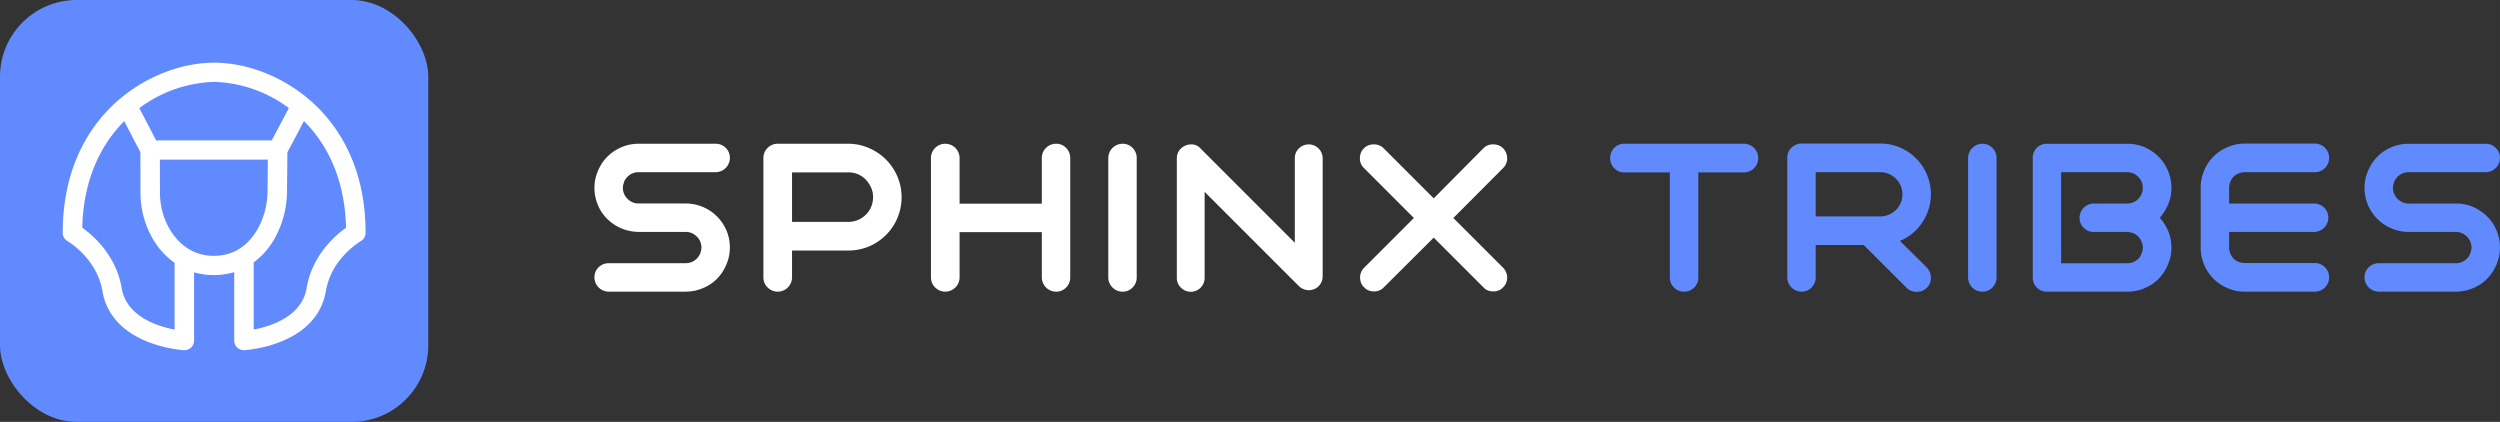 <svg id="Tribes_logo" data-name="Tribes logo" xmlns="http://www.w3.org/2000/svg" width="1500.319" height="253.189" viewBox="0 0 782.19 132">
  <rect x="0" y="0" width="782.19" height="132" fill="#333333" stroke="none"/>
<defs>
    <style>
      .cls-1, .cls-3 {
        fill: #618aff;
      }

      .cls-1, .cls-2 {
        fill-rule: evenodd;
      }

      .cls-2 {
        fill: #fff;
      }
    </style>
  </defs>
  <path id="tribes" class="cls-1" d="M1501.63,366.978h-37.44a4.23,4.23,0,0,0-3.14,1.312,4.56,4.56,0,0,0,0,6.336,4.226,4.226,0,0,0,3.14,1.312h14.27v32.9a4.226,4.226,0,0,0,1.31,3.136,4.378,4.378,0,0,0,3.17,1.28,4.371,4.371,0,0,0,4.42-4.416v-32.9h14.27a4.48,4.48,0,1,0,0-8.96h0Zm48.83,30.4a15.981,15.981,0,0,0,3.91-2.368,15.751,15.751,0,0,0,3.07-3.392,16.343,16.343,0,0,0,1.98-4.16,15.815,15.815,0,0,0-.54-10.848,15.808,15.808,0,0,0-8.42-8.448,15.287,15.287,0,0,0-6.14-1.248h-24.64a4.356,4.356,0,0,0-3.2,1.344,4.241,4.241,0,0,0-1.28,3.136V408.77a4.476,4.476,0,0,0,4.48,4.48,4.2,4.2,0,0,0,3.13-1.312,4.343,4.343,0,0,0,1.28-3.168V398.658h15.04l13.38,13.376a4.111,4.111,0,0,0,1.5.992,5.008,5.008,0,0,0,1.7.288,4.779,4.779,0,0,0,1.63-.288,4.144,4.144,0,0,0,1.51-.992,4.276,4.276,0,0,0,1.28-3.136,4.644,4.644,0,0,0-1.28-3.2Zm-26.37-21.5h20.23a6.546,6.546,0,0,1,2.65.544,7.334,7.334,0,0,1,2.21,1.472,6.952,6.952,0,0,1,1.51,7.616,6.865,6.865,0,0,1-1.51,2.176,7.3,7.3,0,0,1-2.21,1.472,6.529,6.529,0,0,1-2.65.544h-20.23V375.874Zm48.99,36.064a4.324,4.324,0,0,0,3.17,1.312,4.226,4.226,0,0,0,3.14-1.312,4.383,4.383,0,0,0,1.28-3.168V371.458a4.386,4.386,0,0,0-1.28-3.168,4.23,4.23,0,0,0-3.14-1.312,4.476,4.476,0,0,0-4.48,4.48V408.77A4.331,4.331,0,0,0,1573.08,411.938Zm61.32-26.08a12.972,12.972,0,0,0,.99-5.056,13.805,13.805,0,0,0-1.63-6.528,13.226,13.226,0,0,0-4.45-4.928,13.422,13.422,0,0,0-7.75-2.368h-25.15a4.243,4.243,0,0,0-3.13,1.28,4.317,4.317,0,0,0-1.28,3.2v37.376a4.371,4.371,0,0,0,4.41,4.416h25.15a13.925,13.925,0,0,0,6.53-1.6,12.79,12.79,0,0,0,4.93-4.48,15.2,15.2,0,0,0,1.73-3.616,13.154,13.154,0,0,0,.64-4.064,13.329,13.329,0,0,0-.96-5.056,14.577,14.577,0,0,0-2.69-4.288A16.068,16.068,0,0,0,1634.4,385.858Zm-10.12,17.7a4.911,4.911,0,0,1-2.72.8h-20.67v-28.48h20.67a4.615,4.615,0,0,1,2.31.576,5.189,5.189,0,0,1,1.73,1.6,4.43,4.43,0,0,1,.83,2.752,4.609,4.609,0,0,1-.58,2.272,5.239,5.239,0,0,1-1.53,1.76,5.44,5.44,0,0,1-2.5.832h-10.69a4.476,4.476,0,0,0-4.48,4.48,4.226,4.226,0,0,0,1.31,3.136,4.378,4.378,0,0,0,3.17,1.28h10.24a7.427,7.427,0,0,1,2.11.384,5.219,5.219,0,0,1,2.15,1.856,4.816,4.816,0,0,1,.8,2.688,4.316,4.316,0,0,1-.39,1.856A4.247,4.247,0,0,1,1624.28,403.554Zm29.16-8.992H1680a4.493,4.493,0,0,0,4.48-4.48,4.2,4.2,0,0,0-1.32-3.136,4.359,4.359,0,0,0-3.16-1.28h-26.56v-4.928a5.121,5.121,0,0,1,.83-2.752,4.132,4.132,0,0,1,1.76-1.568,5.125,5.125,0,0,1,2.27-.544h21.95a4.48,4.48,0,1,0,0-8.96H1658.3a12.917,12.917,0,0,0-4.1.64,15.454,15.454,0,0,0-3.58,1.728,13.158,13.158,0,0,0-4.99,6.08,13.527,13.527,0,0,0-1.09,5.376v18.688a13.52,13.52,0,0,0,1.09,5.376,13.153,13.153,0,0,0,4.99,6.08,15.373,15.373,0,0,0,3.58,1.728,12.889,12.889,0,0,0,4.1.64h21.95a4.48,4.48,0,1,0,0-8.96H1658.3a5.111,5.111,0,0,1-2.27-.544,4.119,4.119,0,0,1-1.76-1.568,5.119,5.119,0,0,1-.83-2.752v-4.864Zm76.28,17.6a13.166,13.166,0,0,0,6.08-4.992,15.2,15.2,0,0,0,1.73-3.616,13.068,13.068,0,0,0,.64-4.128,13.527,13.527,0,0,0-1.09-5.376,13.094,13.094,0,0,0-2.04-3.392,13.436,13.436,0,0,0-2.95-2.624,13.017,13.017,0,0,0-7.74-2.368h-14.72a4.507,4.507,0,0,1-1.92-.384,5.345,5.345,0,0,1-2.18-1.792,4.791,4.791,0,0,1-.83-2.752,3.315,3.315,0,0,1,.13-0.96c0.08-.3.17-0.6,0.25-0.9a4.948,4.948,0,0,1,1.8-2.176,4.743,4.743,0,0,1,2.75-.832h24.06a4.476,4.476,0,0,0,4.48-4.48,4.229,4.229,0,0,0-1.31-3.136,4.382,4.382,0,0,0-3.17-1.28h-24.06a13.351,13.351,0,0,0-5.38,1.088,13.178,13.178,0,0,0-6.08,4.992,15.632,15.632,0,0,0-1.73,3.616,13.159,13.159,0,0,0-.64,4.064,13.856,13.856,0,0,0,1.09,5.44,13.876,13.876,0,0,0,12.74,8.384h14.72a4.841,4.841,0,0,1,1.92.384,5.337,5.337,0,0,1,2.17,1.792,4.827,4.827,0,0,1,.84,2.688,4.075,4.075,0,0,1-.13.992c-0.09.32-.17,0.63-0.26,0.928a5.347,5.347,0,0,1-1.79,2.176,4.943,4.943,0,0,1-2.75.832h-24.07a4.359,4.359,0,0,0-3.16,1.28,4.2,4.2,0,0,0-1.32,3.136,4.493,4.493,0,0,0,4.48,4.48h24.07a13.566,13.566,0,0,0,5.37-1.088h0Z" transform="translate(-956 -322)"/>
  <path id="sphinx" class="cls-2" d="M1175.91,412.162a13.166,13.166,0,0,0,6.08-4.992,15.593,15.593,0,0,0,1.73-3.616,13.359,13.359,0,0,0,.64-4.128,13.7,13.7,0,0,0-1.09-5.376,13.876,13.876,0,0,0-12.74-8.384h-14.72a4.571,4.571,0,0,1-1.92-.384,5.321,5.321,0,0,1-2.17-1.792,4.718,4.718,0,0,1-.83-2.752,3.7,3.7,0,0,1,.12-0.96c0.09-.3.17-0.6,0.26-0.9a4.926,4.926,0,0,1,1.79-2.176,4.766,4.766,0,0,1,2.75-.832h24.07a4.476,4.476,0,0,0,4.48-4.48,4.229,4.229,0,0,0-1.31-3.136,4.4,4.4,0,0,0-3.17-1.28h-24.07a13.837,13.837,0,0,0-11.45,6.08,15.236,15.236,0,0,0-1.73,3.616,12.868,12.868,0,0,0-.64,4.064,13.681,13.681,0,0,0,1.09,5.44,12.841,12.841,0,0,0,2.05,3.392,14.086,14.086,0,0,0,10.68,4.992h14.72a4.771,4.771,0,0,1,1.92.384,5.361,5.361,0,0,1,2.18,1.792,4.895,4.895,0,0,1,.83,2.688,3.64,3.64,0,0,1-.13.992c-0.08.32-.17,0.63-0.25,0.928a5.347,5.347,0,0,1-1.79,2.176,5,5,0,0,1-2.76.832h-24.06a4.382,4.382,0,0,0-3.17,1.28,4.229,4.229,0,0,0-1.31,3.136,4.476,4.476,0,0,0,4.48,4.48h24.06a13.614,13.614,0,0,0,5.38-1.088h0Zm20.26-.224a4.475,4.475,0,0,0,7.64-3.168v-8.384h17.54a16.821,16.821,0,0,0,6.53-1.28,16.691,16.691,0,0,0,2.81-29.248,17.066,17.066,0,0,0-4.35-2.112,16.071,16.071,0,0,0-4.99-.768h-22.02a4.388,4.388,0,0,0-3.2,1.344,4.279,4.279,0,0,0-1.28,3.136V408.77A4.3,4.3,0,0,0,1196.17,411.938Zm7.64-20.512V375.938h17.54a7.388,7.388,0,0,1,6.46,3.456,7.284,7.284,0,0,1,1.35,4.288,7.727,7.727,0,0,1-.9,3.68,7.782,7.782,0,0,1-6.91,4.064h-17.54Zm79.46-23.136a4.3,4.3,0,0,0-1.31,3.168V385.73h-25.73V371.458a4.48,4.48,0,1,0-8.96,0V408.77a4.48,4.48,0,1,0,8.96,0V394.626h25.73V408.77a4.476,4.476,0,0,0,4.48,4.48,4.2,4.2,0,0,0,3.13-1.312,4.343,4.343,0,0,0,1.28-3.168V371.458a4.346,4.346,0,0,0-1.28-3.168,4.208,4.208,0,0,0-3.13-1.312A4.312,4.312,0,0,0,1283.27,368.29Zm20.8,43.648a4.308,4.308,0,0,0,3.17,1.312,4.2,4.2,0,0,0,3.13-1.312,4.343,4.343,0,0,0,1.28-3.168V371.458a4.346,4.346,0,0,0-1.28-3.168,4.208,4.208,0,0,0-3.13-1.312,4.476,4.476,0,0,0-4.48,4.48V408.77A4.292,4.292,0,0,0,1304.07,411.938ZM1325.48,412a4.335,4.335,0,0,0,7.42-3.1v-26.88l29.5,29.5a4.565,4.565,0,0,0,3.14,1.28,4.425,4.425,0,0,0,1.6-.32,4.058,4.058,0,0,0,1.98-1.632,4.428,4.428,0,0,0,.71-2.4V371.522a4.372,4.372,0,0,0-7.43-3.1,4.173,4.173,0,0,0-1.28,3.1v26.432l-29.5-29.5a3.786,3.786,0,0,0-2.94-1.28,4.278,4.278,0,0,0-1.8.384,4.415,4.415,0,0,0-1.95,1.568,4.1,4.1,0,0,0-.73,2.4V408.9A4.134,4.134,0,0,0,1325.48,412Zm85.24-21.792,15.56-15.616a4.2,4.2,0,0,0,1.28-3.072,4.568,4.568,0,0,0-1.28-3.136,3.945,3.945,0,0,0-1.44-.928,4.835,4.835,0,0,0-1.64-.288,4.172,4.172,0,0,0-3.07,1.216l-15.55,15.68-15.68-15.68a3.945,3.945,0,0,0-1.44-.928,4.757,4.757,0,0,0-3.26,0,3.787,3.787,0,0,0-1.44.928,4.229,4.229,0,0,0-1,1.5,4.83,4.83,0,0,0-.28,1.632,4.031,4.031,0,0,0,1.28,3.072l15.61,15.616-15.55,15.552a4.2,4.2,0,0,0-1.28,3.072,4.833,4.833,0,0,0,.29,1.632,3.539,3.539,0,0,0,.99,1.44,3.618,3.618,0,0,0,1.44.992,4.779,4.779,0,0,0,1.63.288,4.045,4.045,0,0,0,3.07-1.28l15.62-15.552,15.55,15.552a3.618,3.618,0,0,0,1.44.992,4.779,4.779,0,0,0,1.63.288,4.835,4.835,0,0,0,1.64-.288,3.618,3.618,0,0,0,1.44-.992,4.2,4.2,0,0,0,1.28-3.072,4.5,4.5,0,0,0-1.28-3.072Z" transform="translate(-956 -322)"/>
  <rect id="Rectangle_1_copy" data-name="Rectangle 1 copy" class="cls-3" width="134" height="132" rx="24" ry="24"/>
  <path id="Shape_807_copy" data-name="Shape 807 copy" class="cls-2" d="M1053.65,353.951a48.826,48.826,0,0,0-15.38-9.382,43.562,43.562,0,0,0-15.25-2.969h-0.04a43.466,43.466,0,0,0-15.24,2.969,48.849,48.849,0,0,0-15.39,9.382c-7.631,6.867-16.726,19.537-16.726,40.9a3,3,0,0,0,1.523,2.607c0.091,0.051,9.187,5.345,10.914,15.675,1.185,7.1,6.058,12.556,14.089,15.772a40.22,40.22,0,0,0,11.34,2.661,3.054,3.054,0,0,0,2.27-.812,3,3,0,0,0,.96-2.191V407.2a21.74,21.74,0,0,0,6.15.861,22.06,22.06,0,0,0,6.41-.922v21.422a3,3,0,0,0,.96,2.191,3.085,3.085,0,0,0,2.09.818c0.06,0,.12,0,0.19-0.006a40.292,40.292,0,0,0,11.34-2.661c8.03-3.216,12.89-8.671,14.08-15.772a21.989,21.989,0,0,1,6.02-11.621,24.474,24.474,0,0,1,4.9-4.054,3.006,3.006,0,0,0,1.52-2.607C1070.38,373.488,1061.28,360.818,1053.65,353.951Zm-30.67-6.332h0.04a41.115,41.115,0,0,1,23.35,8.19l-5.35,10.112h-36.17L999.6,355.832A41.128,41.128,0,0,1,1022.98,347.619Zm-28.906,64.533c-1.73-10.348-9.086-16.6-12.337-18.9,0.4-16.738,6.992-27.2,13.133-33.345l5.055,9.731,0.027,12.692A28.63,28.63,0,0,0,1003.2,395.6a24.132,24.132,0,0,0,7.42,8.654v20.86C1005.41,424.124,995.569,421.094,994.074,412.152Zm14.526-19.333a22.818,22.818,0,0,1-2.55-10.5l-0.02-10.375h33.77l-0.09,9.919a24.751,24.751,0,0,1-2.6,10.854c-2.16,4.257-6.39,9.33-14.24,9.33C1014.68,402.043,1010.42,396.264,1008.6,392.819Zm43.33,19.333c-0.83,4.956-4.27,8.7-10.23,11.121a33.594,33.594,0,0,1-6.32,1.832v-21a24.1,24.1,0,0,0,7.18-8.692,30.542,30.542,0,0,0,3.24-13.5l0.12-12.257,5.18-9.788c6.15,6.139,12.77,16.609,13.17,33.381C1061.01,395.555,1053.66,401.8,1051.93,412.152Z" transform="translate(-956 -322)"/>
</svg>
